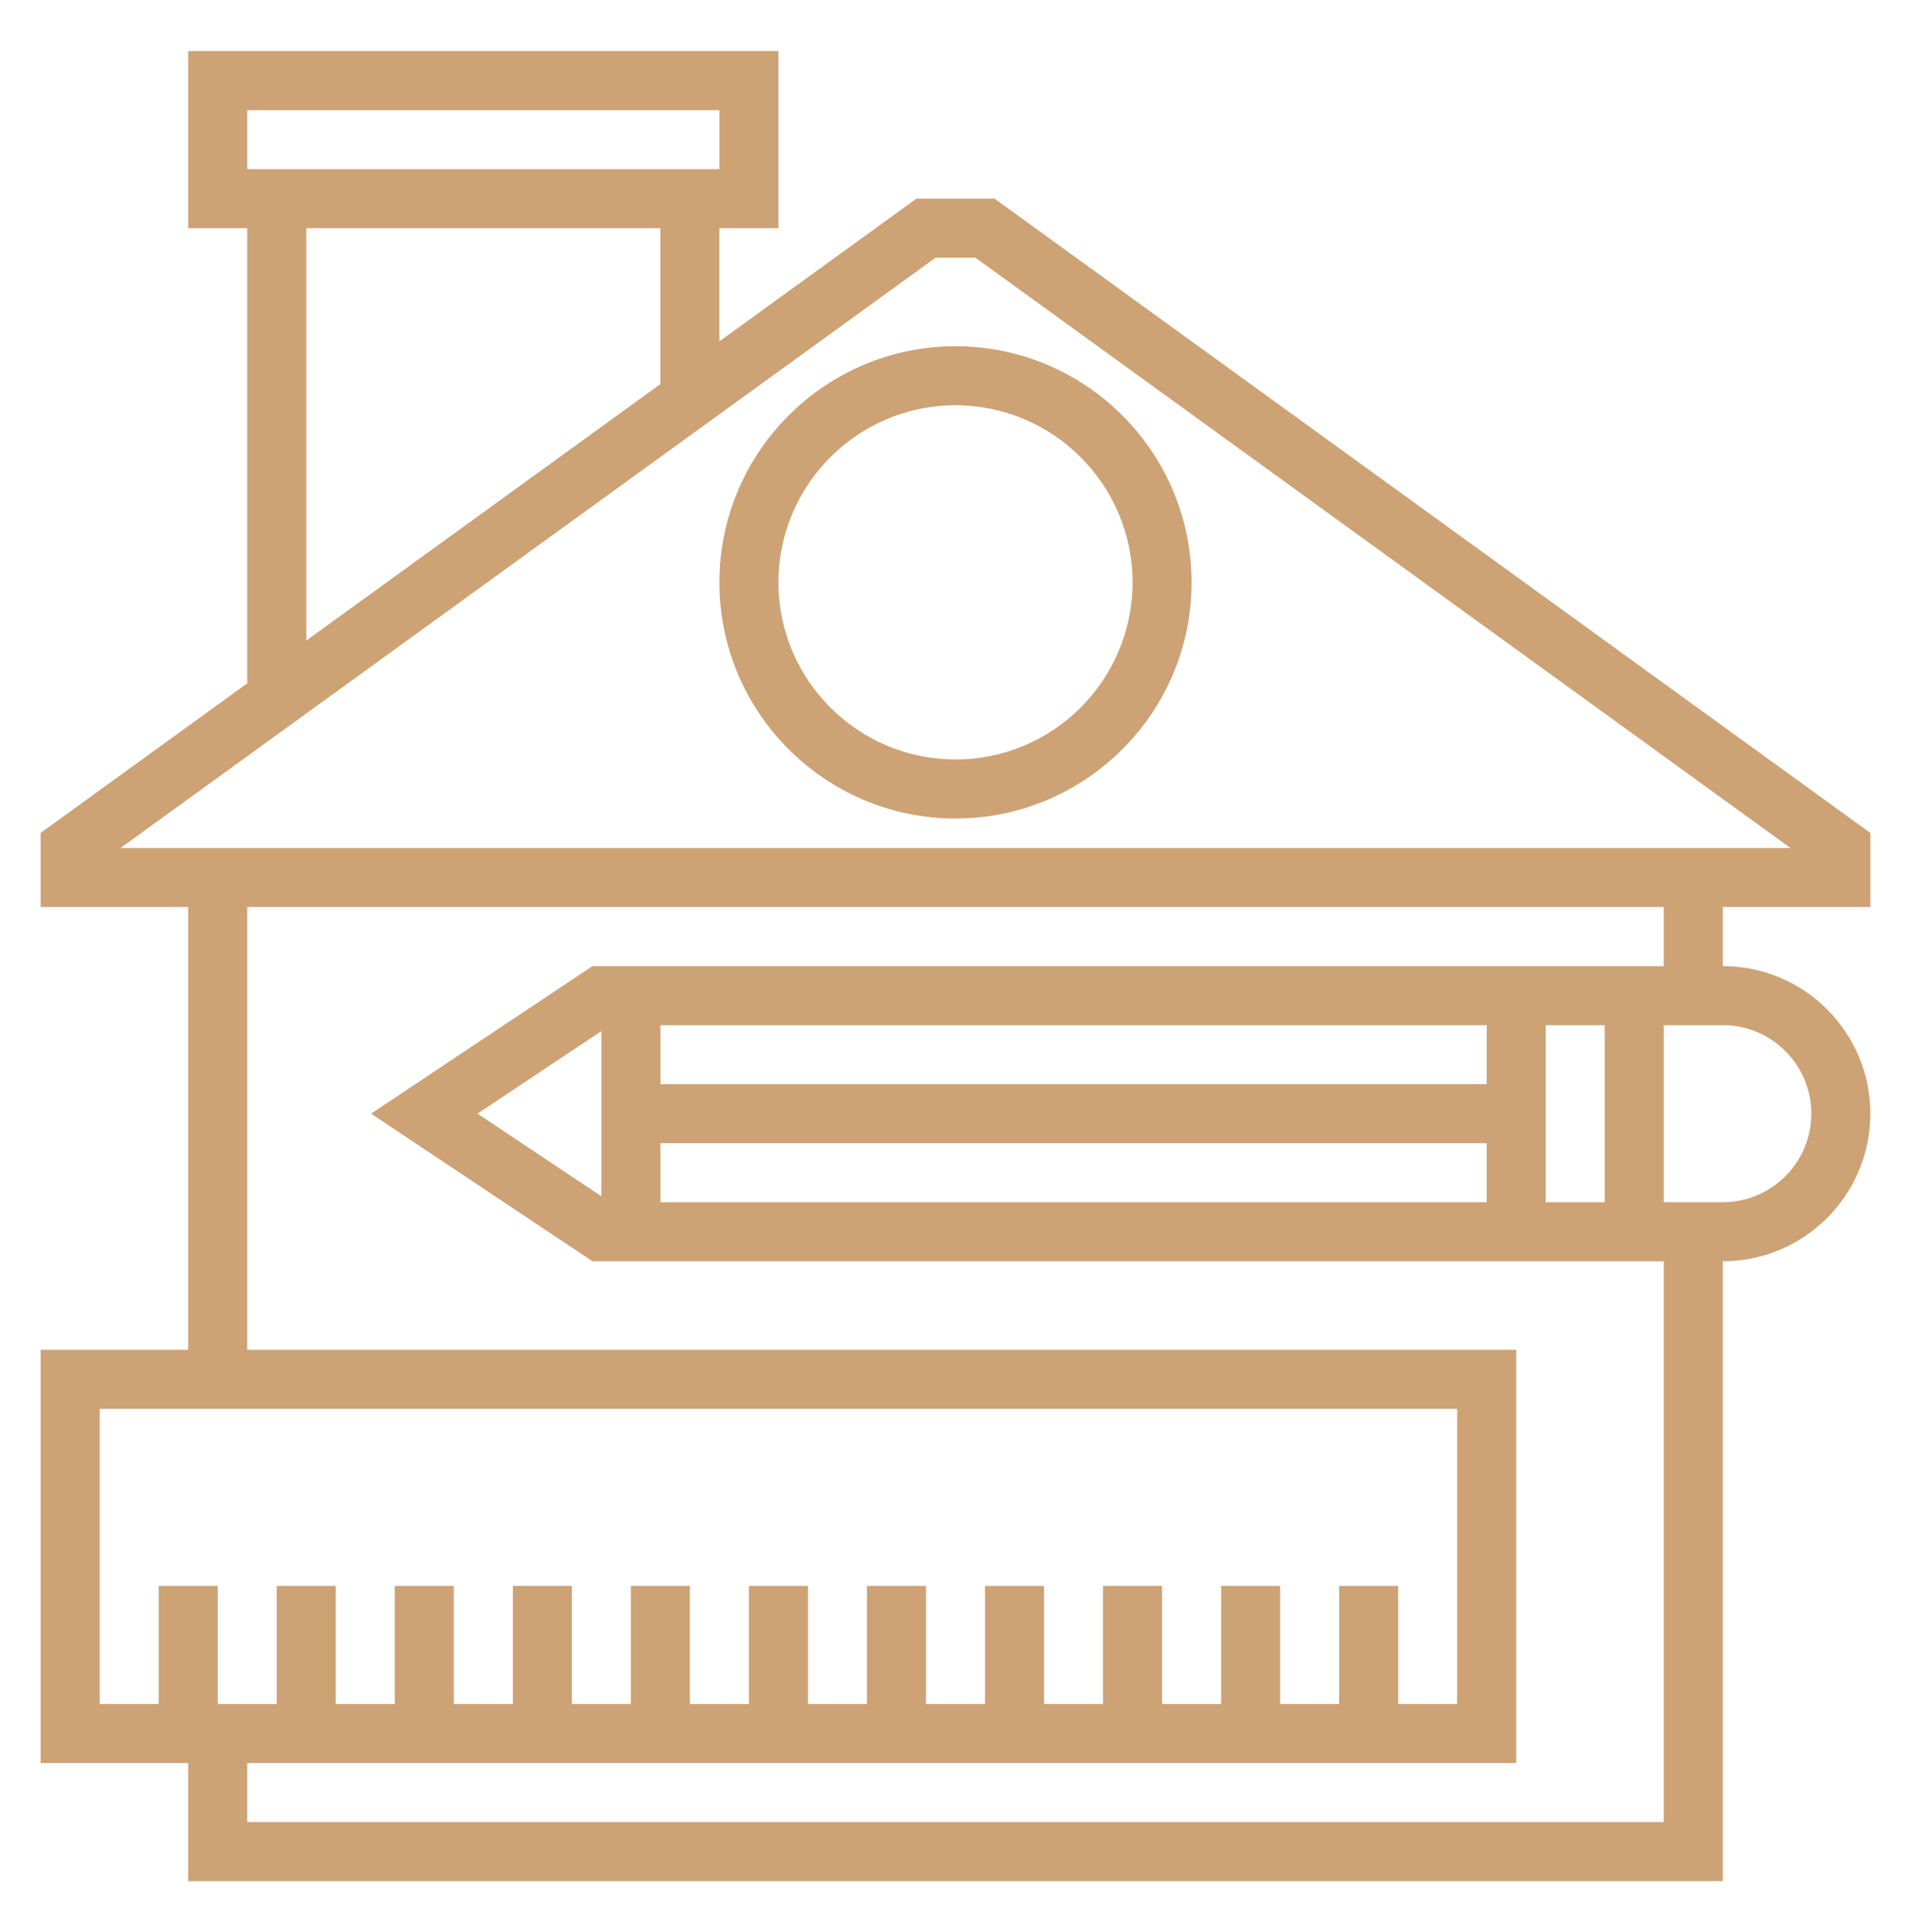 <svg width="94" height="95" viewBox="0 0 94 95" fill="none" xmlns="http://www.w3.org/2000/svg">
<path d="M92 44.609V40.964L48.922 9.771H45.078L35.387 16.787V11.222H38.29V2.512H9.258V11.222H12.161V33.606L2 40.964V44.609H9.258V66.383H2V86.706H9.258V92.513H84.742V62.029C88.745 62.029 92 58.773 92 54.77C92 50.768 88.745 47.513 84.742 47.513V44.609H92ZM12.161 5.416H35.387V8.319H12.161V5.416ZM32.484 11.222V18.89L15.065 31.505V11.222H32.484ZM7.806 77.996V83.803H4.903V69.287H71.677V83.803H68.774V77.996H65.871V83.803H62.968V77.996H60.065V83.803H57.161V77.996H54.258V83.803H51.355V77.996H48.452V83.803H45.548V77.996H42.645V83.803H39.742V77.996H36.839V83.803H33.935V77.996H31.032V83.803H28.129V77.996H25.226V83.803H22.323V77.996H19.419V83.803H16.516V77.996H13.613V83.803H10.71V77.996H7.806ZM81.839 89.609H12.161V86.706H74.581V66.383H12.161V44.609H81.839V47.513H29.142L18.254 54.77L29.142 62.029H81.839V89.609ZM78.936 50.416V59.125H76.032V50.416H78.936ZM32.484 53.319V50.416H73.129V53.319H32.484ZM73.129 56.222V59.125H32.484V56.222H73.129ZM29.581 50.71V58.833L23.488 54.77L29.581 50.71ZM89.097 54.77C89.097 57.171 87.142 59.125 84.742 59.125H81.839V50.416H84.742C87.142 50.416 89.097 52.37 89.097 54.77ZM5.927 41.706L46.018 12.674H47.982L88.073 41.706H5.927Z" fill="#CDA274"/>
<path d="M47 17.028C40.597 17.028 35.387 22.238 35.387 28.641C35.387 35.044 40.597 40.254 47 40.254C53.403 40.254 58.613 35.044 58.613 28.641C58.613 22.238 53.403 17.028 47 17.028ZM47 37.351C42.197 37.351 38.29 33.444 38.29 28.641C38.29 23.838 42.197 19.931 47 19.931C51.803 19.931 55.71 23.838 55.71 28.641C55.71 33.444 51.803 37.351 47 37.351Z" fill="#CDA274"/>
</svg>
